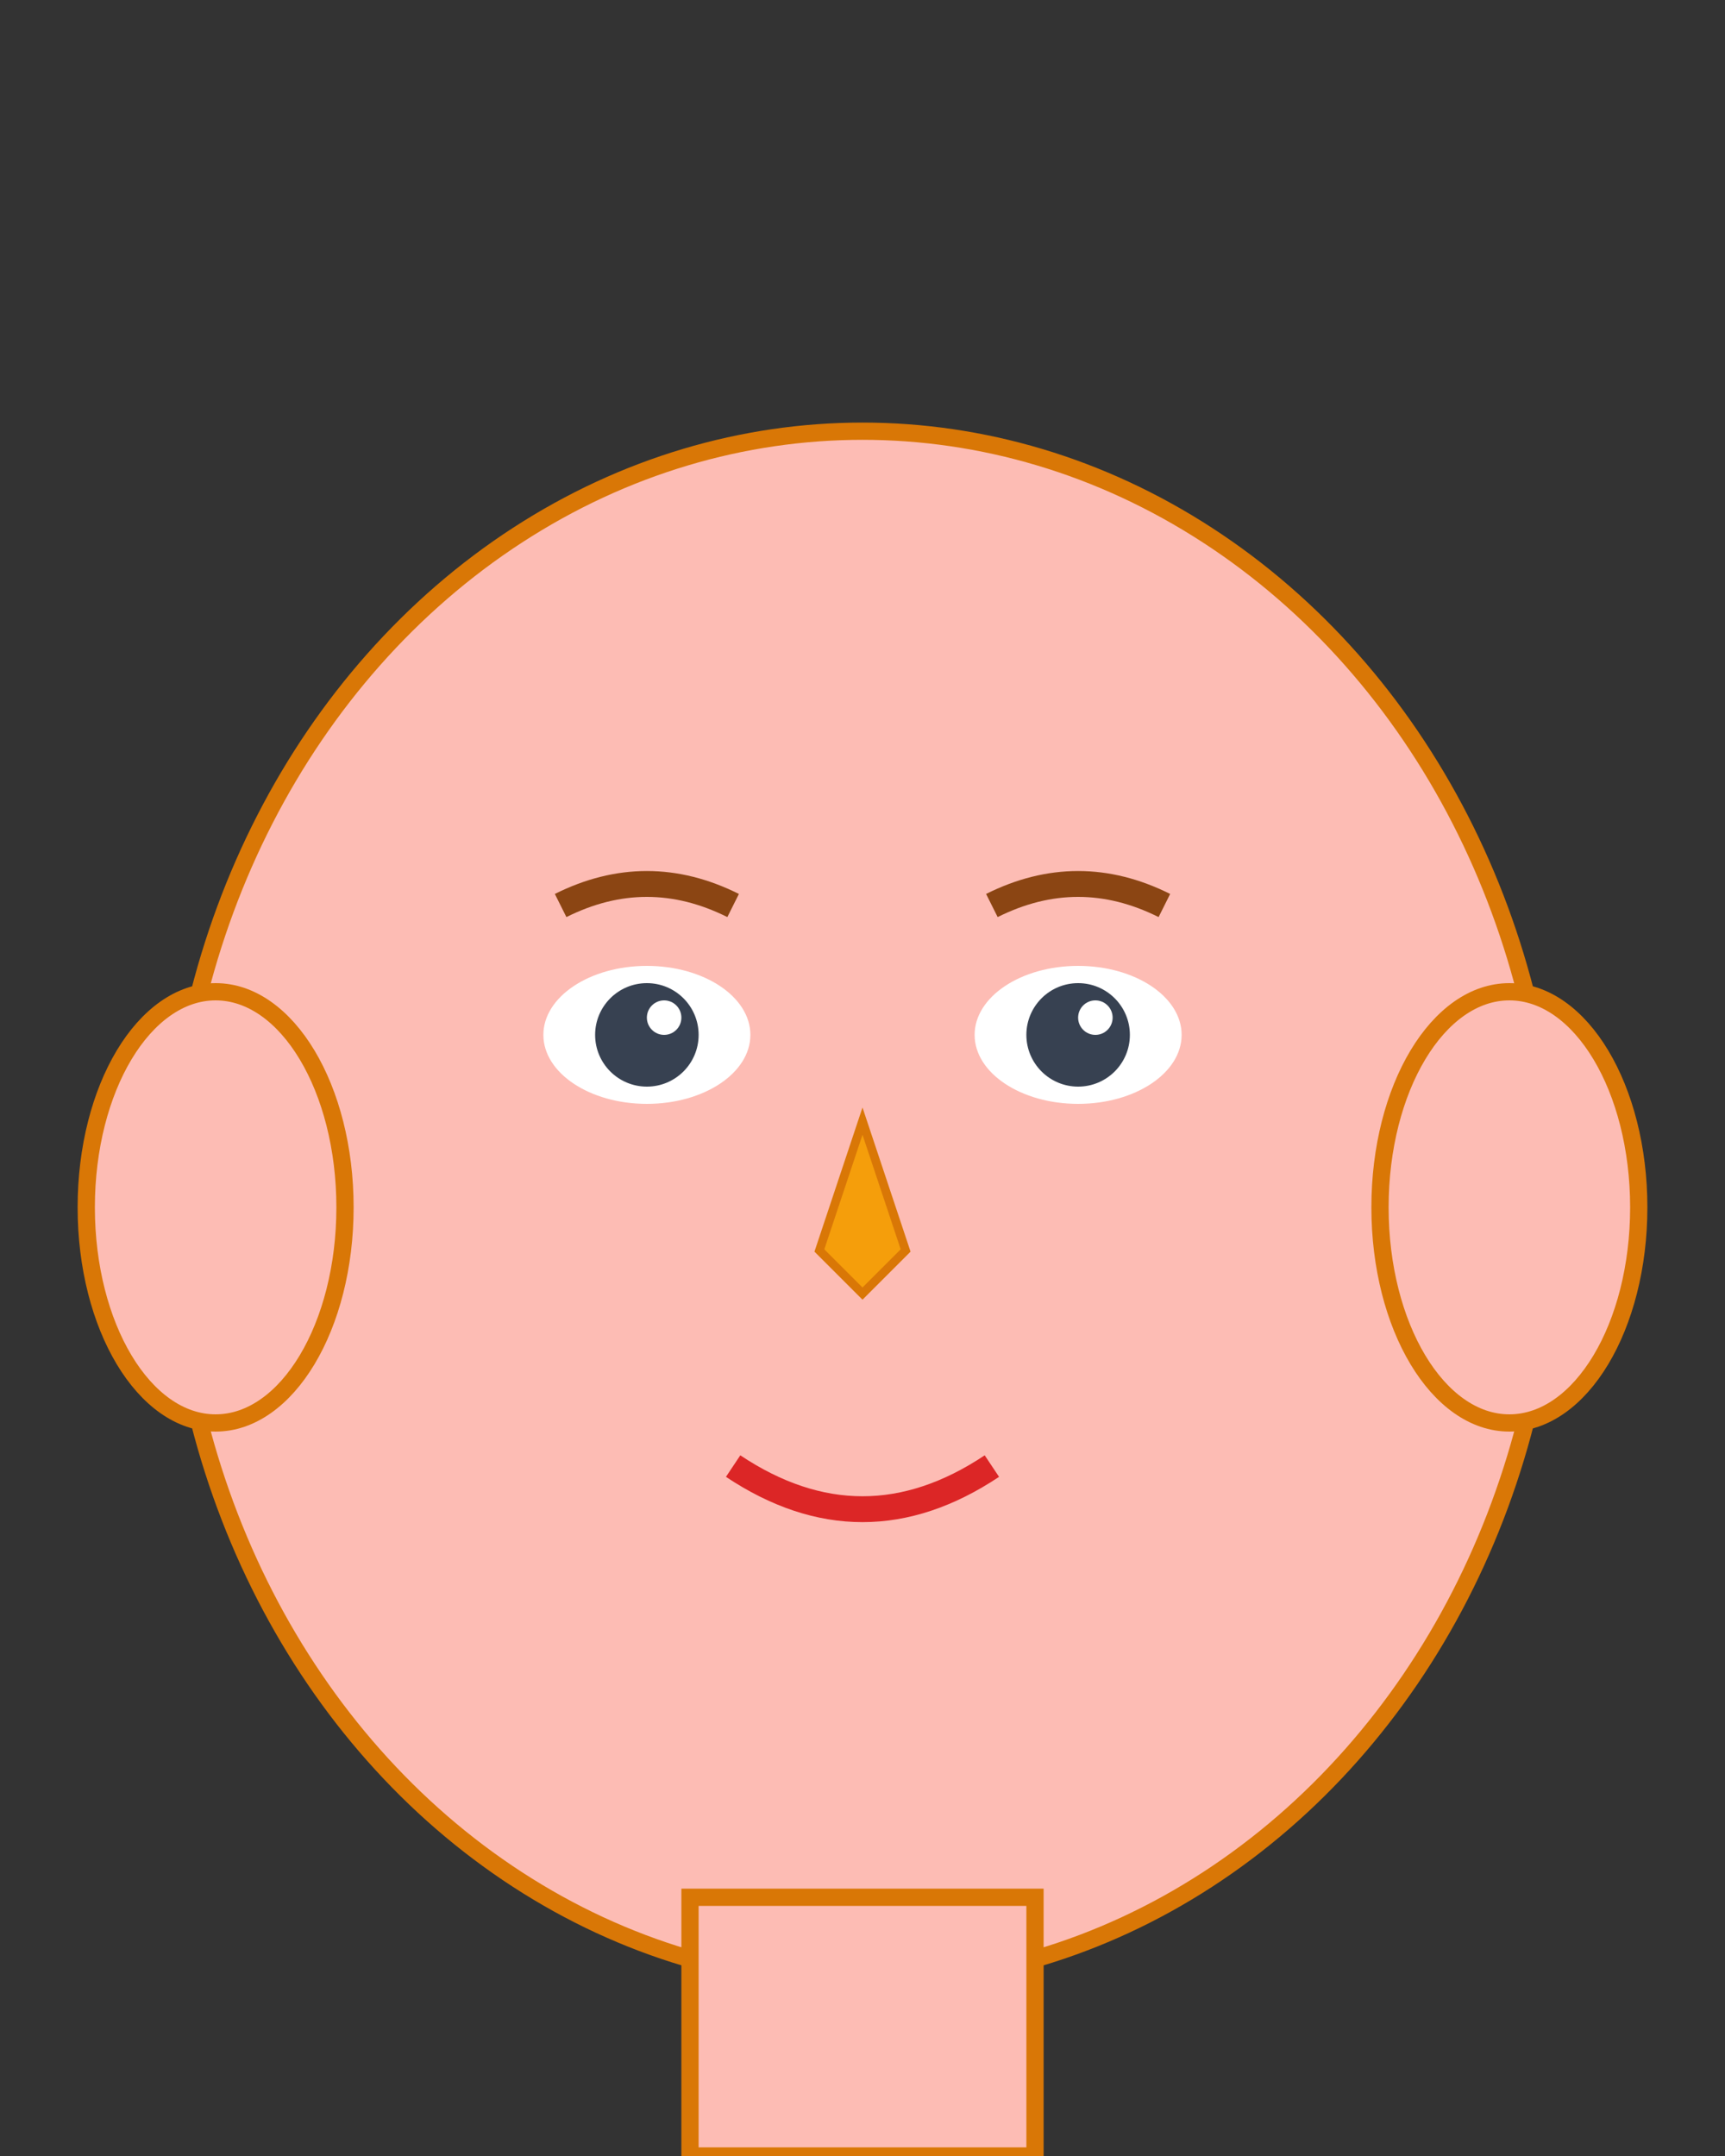 <?xml version="1.0" encoding="UTF-8"?>
<svg width="200" height="250" xmlns="http://www.w3.org/2000/svg">
  <rect width="100%" height="100%" fill="#333333" stroke="none"/>
  <!-- Head shape -->
  <ellipse cx="100" cy="140" rx="80" ry="90" fill="#fdbcb4" stroke="#d97706" stroke-width="2"/>
  
  <!-- Eyes -->
  <ellipse cx="75" cy="120" rx="12" ry="8" fill="white"/>
  <ellipse cx="125" cy="120" rx="12" ry="8" fill="white"/>
  <circle cx="75" cy="120" r="6" fill="#374151"/>
  <circle cx="125" cy="120" r="6" fill="#374151"/>
  <circle cx="77" cy="118" r="2" fill="white"/>
  <circle cx="127" cy="118" r="2" fill="white"/>
  
  <!-- Eyebrows -->
  <path d="M 65 105 Q 75 100 85 105" stroke="#8b4513" stroke-width="3" fill="none"/>
  <path d="M 115 105 Q 125 100 135 105" stroke="#8b4513" stroke-width="3" fill="none"/>
  
  <!-- Nose -->
  <path d="M 100 130 L 95 145 L 100 150 L 105 145 Z" fill="#f59e0b" stroke="#d97706" stroke-width="1"/>
  
  <!-- Mouth -->
  <path d="M 85 170 Q 100 180 115 170" stroke="#dc2626" stroke-width="3" fill="none"/>
  
  <!-- Ears -->
  <ellipse cx="25" cy="140" rx="15" ry="25" fill="#fdbcb4" stroke="#d97706" stroke-width="2"/>
  <ellipse cx="175" cy="140" rx="15" ry="25" fill="#fdbcb4" stroke="#d97706" stroke-width="2"/>
  
  <!-- Neck -->
  <rect x="80" y="220" width="40" height="30" fill="#fdbcb4" stroke="#d97706" stroke-width="2"/>
</svg>
